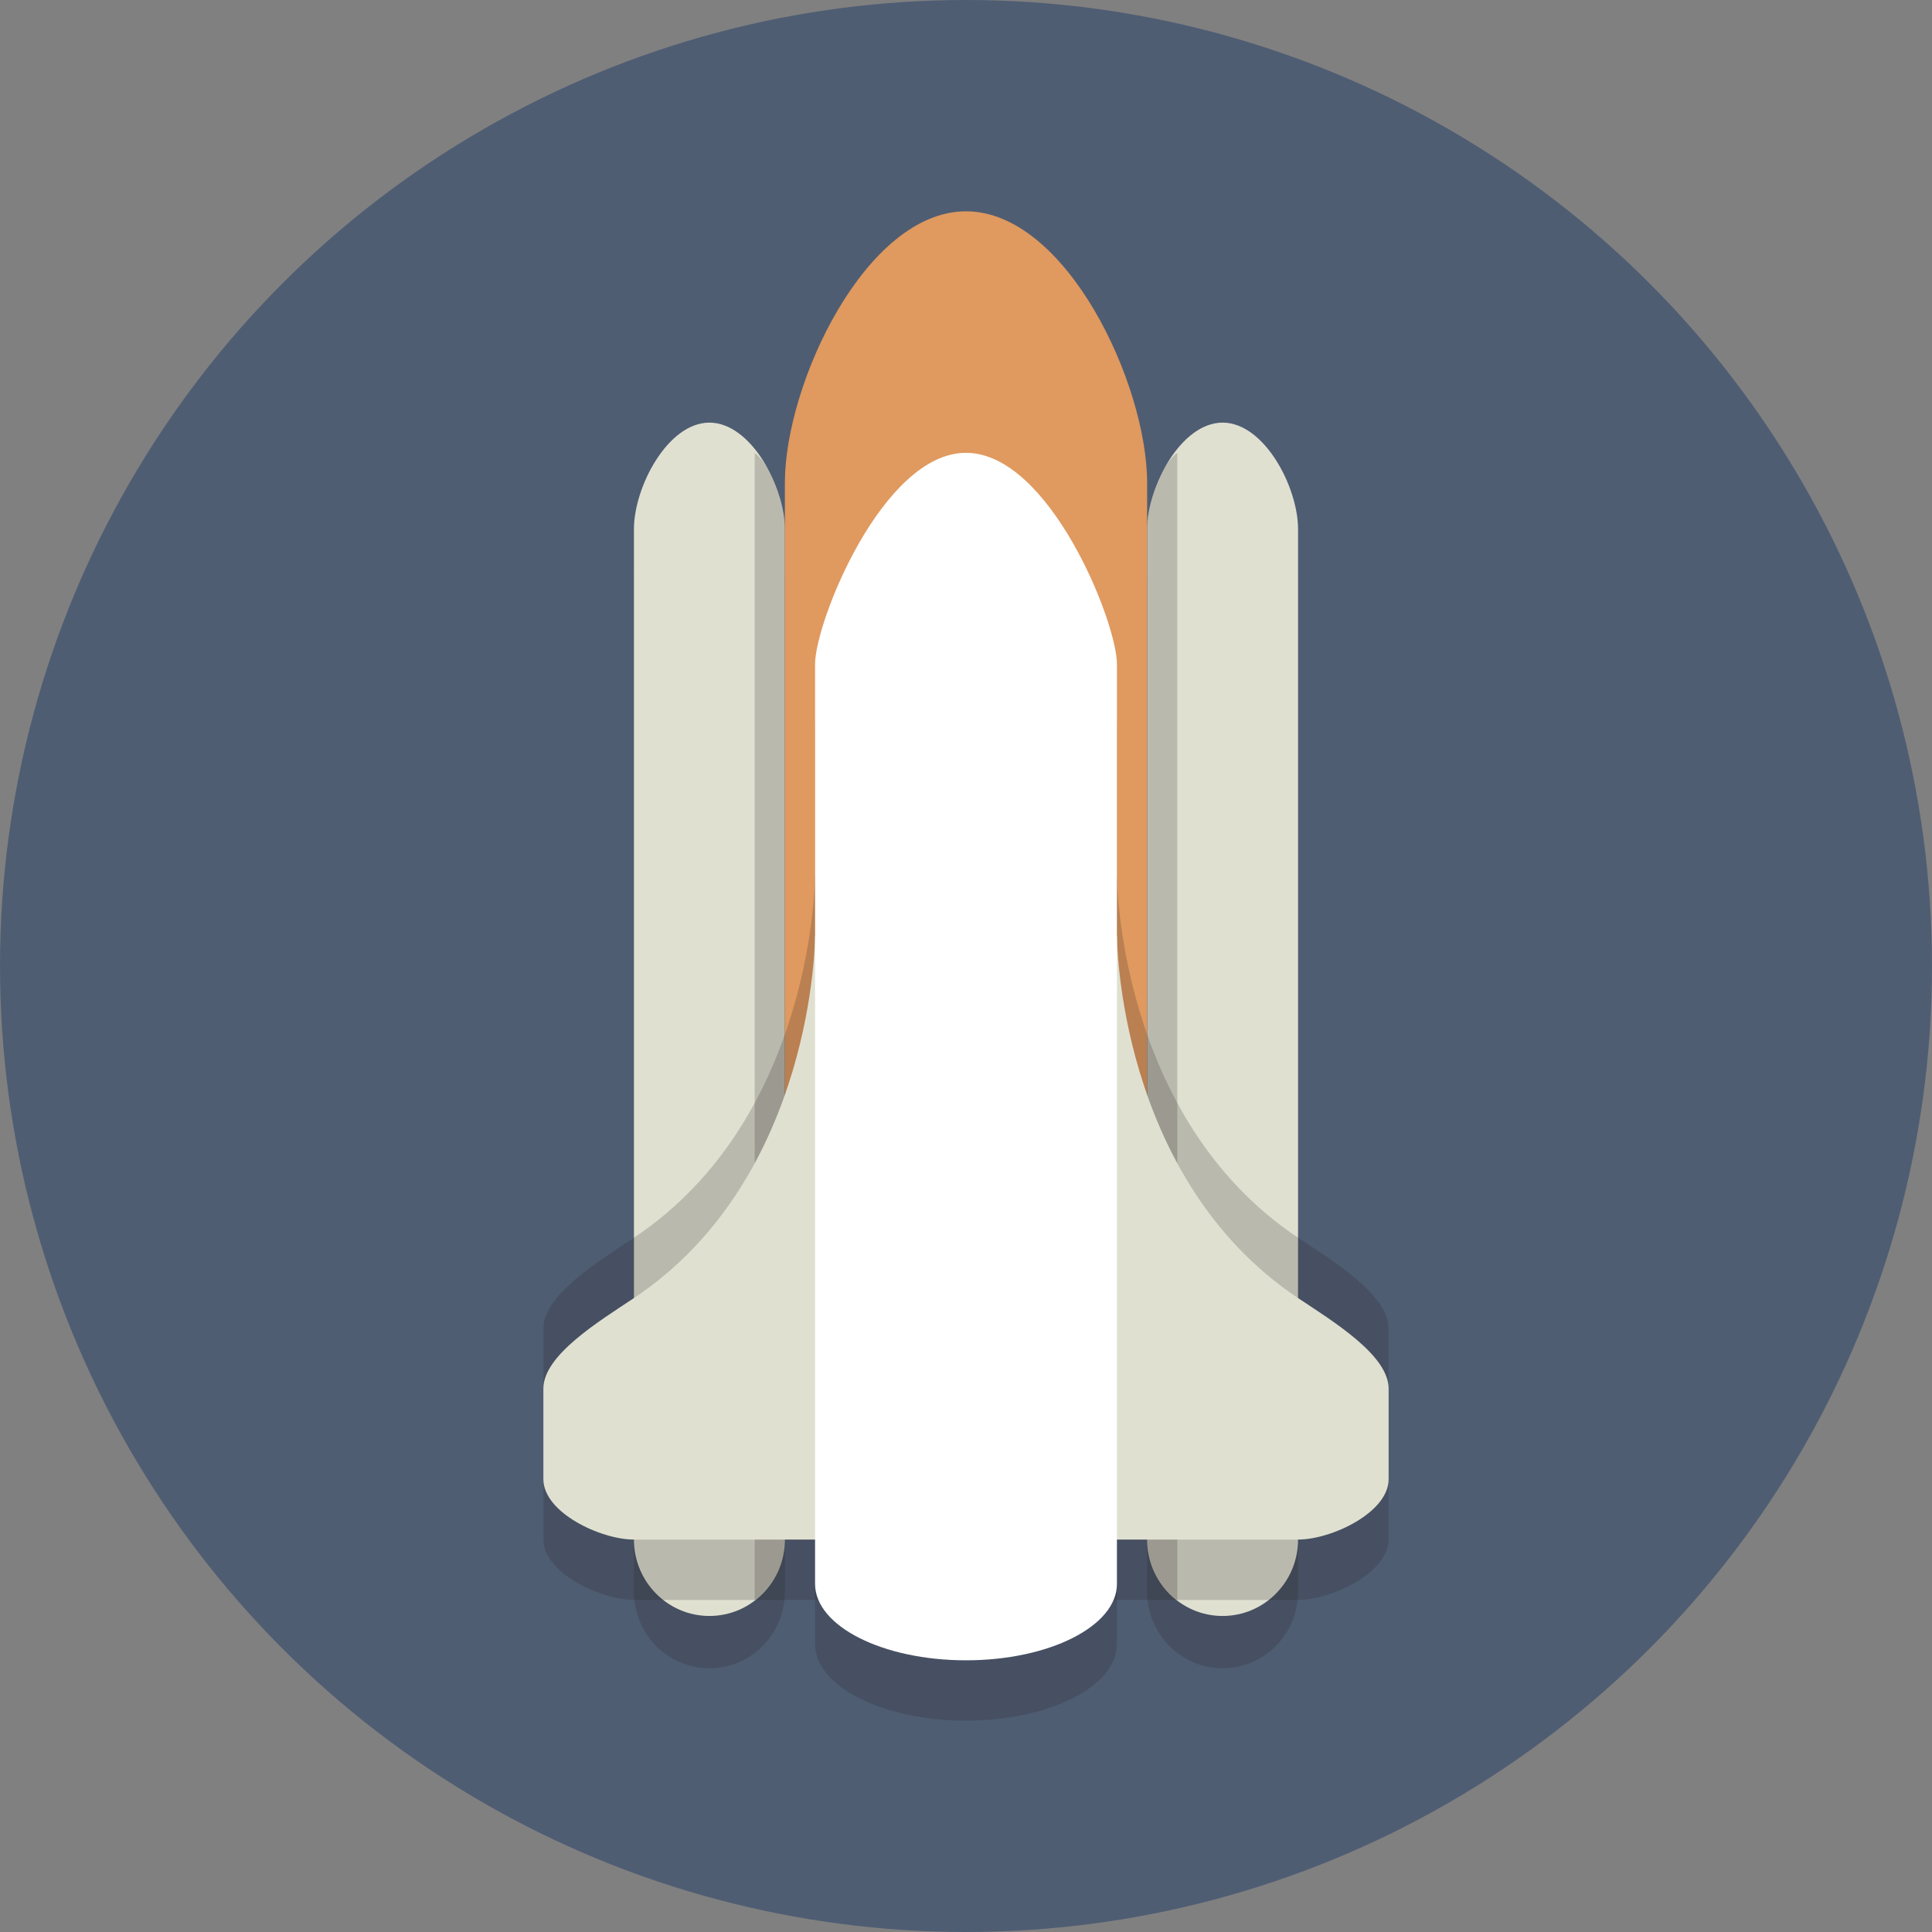 <?xml version="1.0"?><svg enable-background="new 0 0 64 64" height="64px" id="Layer_1" version="1.1" viewBox="0 0 64 64" width="64px" xml:space="preserve" xmlns="http://www.w3.org/2000/svg" xmlns:xlink="http://www.w3.org/1999/xlink"><rect x="0" y="0" width="64" height="64" fill="#808080" stroke="none"/><circle cx="32" cy="32" fill="#4F5D73" r="32"/><path d="M26,52.735c0,1.398-1.119,2.531-2.5,2.531l0,0c-1.381,0-2.5-1.133-2.5-2.531V19.265  c0-1.398,1.119-2.531,2.5-2.531l0,0c1.381,0,2.5,1.133,2.5,2.531V52.735z" fill="#231F20" opacity="0.2"/><path d="M43,52.735c0,1.398-1.119,2.531-2.5,2.531l0,0c-1.381,0-2.5-1.133-2.5-2.531V19.265  c0-1.398,1.119-2.531,2.5-2.531l0,0c1.381,0,2.5,1.133,2.5,2.531V52.735z" fill="#231F20" opacity="0.2"/><path d="M26,51c0,1.398-1.119,2.531-2.5,2.531l0,0c-1.381,0-2.5-1.133-2.5-2.531V17.531C21,16.133,22.119,14,23.5,14  l0,0c1.381,0,2.5,2.133,2.5,3.531V51z" fill="#E0E0D1"/><path d="M43,51c0,1.398-1.119,2.531-2.5,2.531l0,0c-1.381,0-2.5-1.133-2.5-2.531V17.531C38,16.133,39.119,14,40.5,14  l0,0c1.381,0,2.5,2.133,2.5,3.531V51z" fill="#E0E0D1"/><path d="M38,43.031C38,46.328,35.314,49,32,49l0,0c-3.314,0-6-2.672-6-5.969V16c0-3.297,2.686-9,6-9l0,0  c3.314,0,6,5.703,6,9V43.031z" fill="#E0995E"/><path d="M34.563,51c0,1.105-0.895,2-2,2H21c-1.105,0-3-0.895-3-2v-3c0-1.105,1.823-2.216,3-3  c6-4,6-12,6-12c1.105,0,7.563,4.895,7.563,6V51z" fill="#231F20" opacity="0.2"/><path d="M29.437,51c0,1.105,0.895,2,2,2H43c1.105,0,3-0.895,3-2v-3c0-1.105-1.823-2.216-3-3  c-6-4-6-12-6-12c-1.105,0-7.563,4.895-7.563,6L29.437,51z" fill="#231F20" opacity="0.2"/><path d="M37,54.469C37,55.867,34.761,57,32,57l0,0c-2.761,0-5-1.133-5-2.531V24c0-1.398,2.239-7,5-7  l0,0c2.761,0,5,5.602,5,7V54.469z" fill="#231F20" opacity="0.2"/><path d="M34.563,47c0,1.105-0.895,2-2,2H21c-1.105,0-3-0.895-3-2v-3c0-1.105,1.823-2.216,3-3  c6-4,6-12,6-12c1.105,0,7.563,4.895,7.563,6V47z" fill="#231F20" opacity="0.2"/><path d="M29.437,47c0,1.105,0.895,2,2,2H43c1.105,0,3-0.895,3-2v-3c0-1.105-1.823-2.216-3-3  c-6-4-6-12-6-12c-1.105,0-7.563,4.895-7.563,6L29.437,47z" fill="#231F20" opacity="0.2"/><g opacity="0.2"><path d="M26,51V17.531c0-0.825-0.396-2.069-1-2.531v38.013C25.604,52.551,26,51.825,26,51z" fill="#231F20"/><path d="M38,17.531V51c0,0.825,0.396,1.551,1,2.013V15C38.396,15.462,38,16.706,38,17.531z" fill="#231F20"/></g><path d="M34.563,49c0,1.105-0.895,2-2,2H21c-1.105,0-3-0.895-3-2v-3c0-1.105,1.823-2.216,3-3c6-4,6-12,6-12  c1.105,0,7.563,4.895,7.563,6V49z" fill="#E0E0D1"/><path d="M29.437,49c0,1.105,0.895,2,2,2H43c1.105,0,3-0.895,3-2v-3c0-1.105-1.823-2.216-3-3c-6-4-6-12-6-12  c-1.105,0-7.563,4.895-7.563,6L29.437,49z" fill="#E0E0D1"/><path d="M37,52.469C37,53.867,34.761,55,32,55l0,0c-2.761,0-5-1.133-5-2.531V22c0-1.398,2.239-7,5-7l0,0  c2.761,0,5,5.602,5,7V52.469z" fill="#FFFFFF"/></svg>